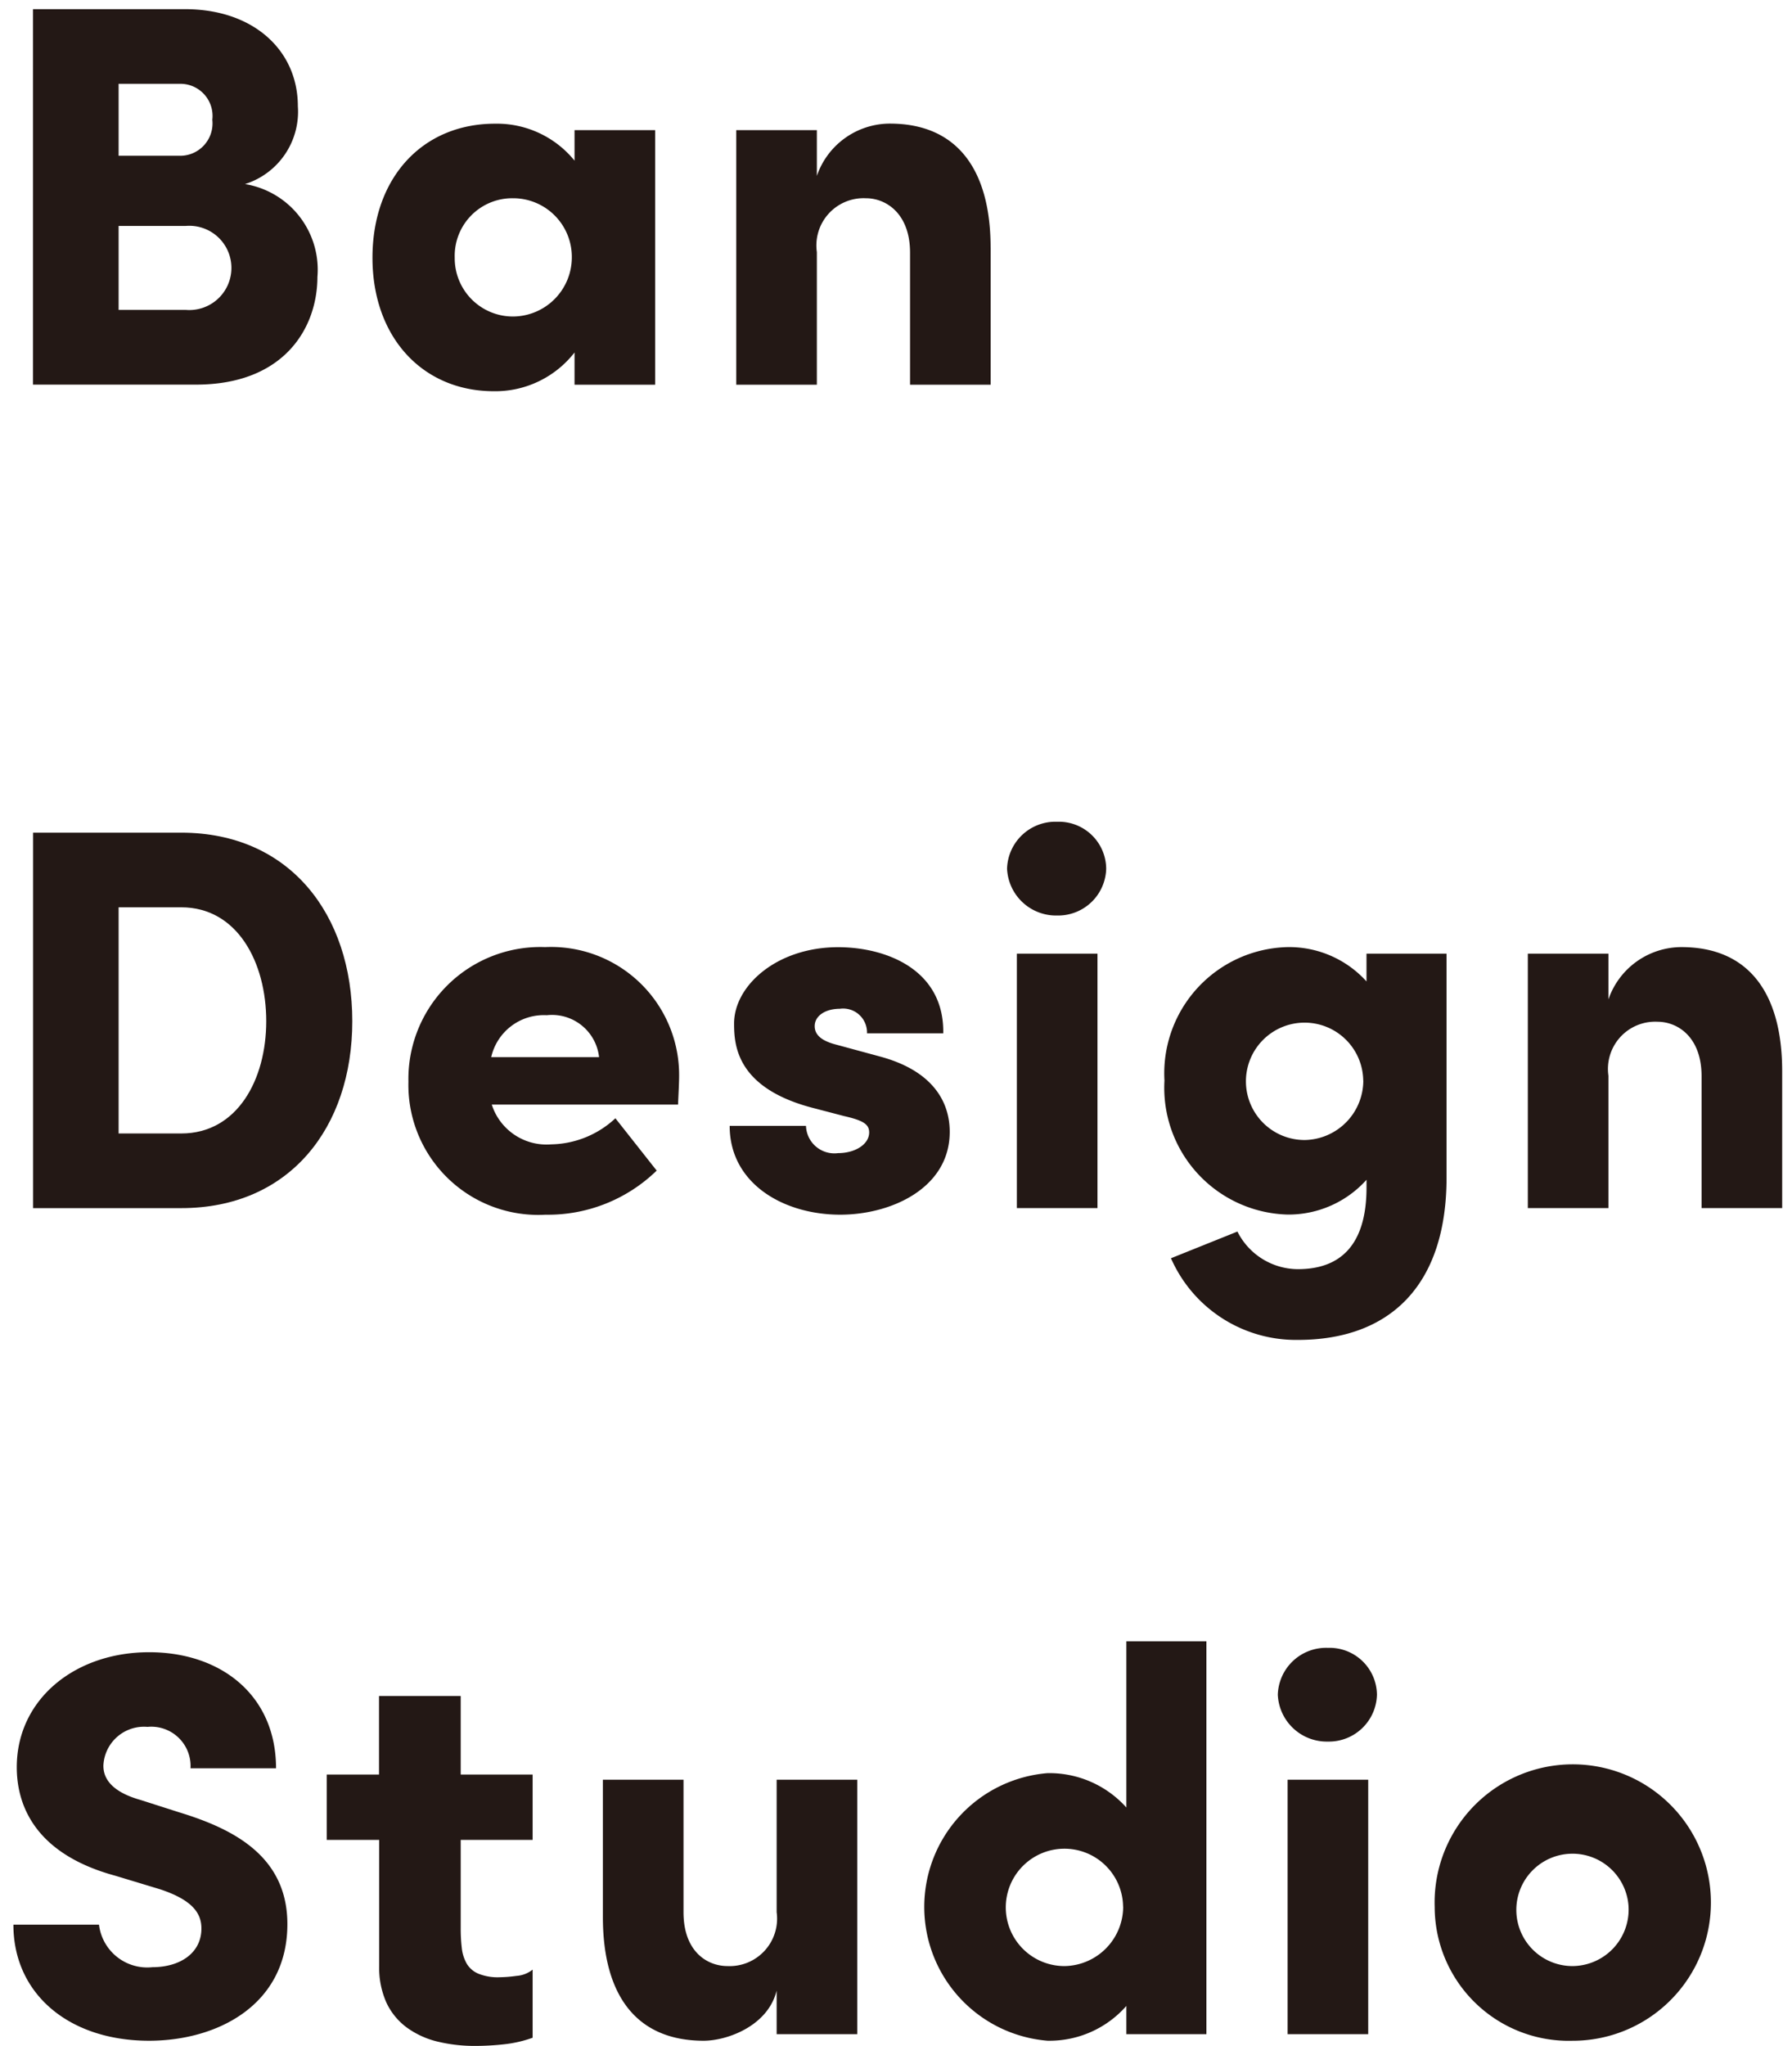 <svg id="レイヤー_1" data-name="レイヤー 1" xmlns="http://www.w3.org/2000/svg" viewBox="0 0 82.486 94.13"><defs><style>.cls-1{fill:#231815;}</style></defs><path class="cls-1" d="M14.611,12.731c0,2.357-1.529,4.965-5.591,4.965h-7.5V.422h7c3.159,0,5.19,1.905,5.19,4.462a3.49,3.49,0,0,1-2.432,3.585,3.994,3.994,0,0,1,3.334,4.262M8.244,3.857H5.46V7.166H8.218A1.491,1.491,0,0,0,9.773,5.511,1.479,1.479,0,0,0,8.244,3.857m.3,10.4a1.938,1.938,0,1,0,0-3.861H5.46v3.861Z"/><path class="cls-1" d="M26.446,5.988h3.71V17.7h-3.71V16.217A4.626,4.626,0,0,1,22.736,18c-3.284,0-5.591-2.482-5.591-6.142,0-3.686,2.307-6.167,5.641-6.167a4.606,4.606,0,0,1,3.66,1.7Zm-.125,5.866a2.7,2.7,0,0,0-2.708-2.733,2.65,2.65,0,0,0-2.682,2.733,2.68,2.68,0,0,0,2.707,2.708,2.723,2.723,0,0,0,2.683-2.708"/><path class="cls-1" d="M45.6,11.4V17.7h-3.71V11.628c0-1.8-1.1-2.507-2.031-2.507A2.174,2.174,0,0,0,37.6,11.6V17.7h-3.71V5.987H37.6V8.093a3.561,3.561,0,0,1,3.36-2.406c3.109,0,4.638,2.131,4.638,5.716"/><path class="cls-1" d="M8.344,38.31c4.988,0,7.872,3.76,7.872,8.674,0,4.889-2.884,8.6-7.872,8.6H1.524V38.31Zm0,13.839c2.582,0,3.911-2.482,3.911-5.165,0-2.707-1.329-5.24-3.911-5.24H5.46V52.149Z"/><path class="cls-1" d="M31.21,50.82H22.636a2.646,2.646,0,0,0,2.732,1.83,4.44,4.44,0,0,0,2.959-1.2l1.9,2.407a7.175,7.175,0,0,1-5.115,2.03A5.979,5.979,0,0,1,18.8,49.767a6.071,6.071,0,0,1,6.293-6.192,5.892,5.892,0,0,1,6.167,5.917c0,.325-.025.752-.05,1.328m-3.635-2.181a2.181,2.181,0,0,0-2.407-1.931,2.483,2.483,0,0,0-2.558,1.931Z"/><path class="cls-1" d="M33.593,51.8H37.1a1.307,1.307,0,0,0,1.479,1.253c.777,0,1.429-.4,1.429-.953,0-.375-.275-.551-1.153-.751l-1.53-.4c-3.434-.927-3.535-2.882-3.535-3.86,0-1.73,1.956-3.51,4.789-3.51,2.206,0,4.889,1.028,4.839,3.961h-3.51a1.1,1.1,0,0,0-1.253-1.128c-.627,0-1.154.3-1.154.8,0,.451.4.7,1,.853l2.031.551c2.933.8,3.184,2.658,3.184,3.46,0,2.582-2.683,3.81-5.04,3.81-2.607,0-5.089-1.428-5.089-4.086"/><path class="cls-1" d="M46.355,39.965a2.225,2.225,0,0,1,2.307-2.157,2.179,2.179,0,0,1,2.256,2.157,2.211,2.211,0,0,1-2.256,2.156,2.257,2.257,0,0,1-2.307-2.156m.451,3.911h3.711V55.583H46.806Z"/><path class="cls-1" d="M62.9,43.876h3.685v10.3c0,4.964-2.607,7.471-6.844,7.471A6.284,6.284,0,0,1,53.9,57.89l3.059-1.228a3.129,3.129,0,0,0,2.783,1.73c1.93,0,3.159-1.079,3.159-3.761V54.28a4.825,4.825,0,0,1-3.635,1.6A5.834,5.834,0,0,1,53.6,49.717a5.811,5.811,0,0,1,5.666-6.142A4.8,4.8,0,0,1,62.9,45.154Zm-.15,5.841A2.7,2.7,0,1,0,60.07,52.45a2.741,2.741,0,0,0,2.683-2.733"/><path class="cls-1" d="M82.034,49.291v6.292h-3.71V49.517c0-1.806-1.1-2.508-2.031-2.508a2.174,2.174,0,0,0-2.257,2.482v6.092h-3.71V43.876h3.71v2.105a3.562,3.562,0,0,1,3.36-2.406c3.109,0,4.638,2.131,4.638,5.716"/><path class="cls-1" d="M.621,88.551H4.557a2.236,2.236,0,0,0,2.457,1.956c1.279,0,2.257-.652,2.257-1.78,0-.677-.376-1.3-1.905-1.805L5.31,86.3C1.5,85.267.772,82.935.772,81.306c0-3.109,2.658-5.29,6.093-5.29,3.308,0,5.841,1.98,5.841,5.34H8.769a1.808,1.808,0,0,0-1.98-1.905,1.871,1.871,0,0,0-2.03,1.779c0,.351.1,1.129,1.7,1.58l1.805.577c2.457.752,4.964,2,4.964,5.139,0,3.711-3.209,5.365-6.367,5.365-3.686,0-6.244-2.156-6.244-5.34"/><path class="cls-1" d="M24.517,84.651h-3.31v4.062a7.538,7.538,0,0,0,.05.916,1.847,1.847,0,0,0,.226.714,1.131,1.131,0,0,0,.539.464,2.382,2.382,0,0,0,.965.163,6.258,6.258,0,0,0,.79-.063,1.329,1.329,0,0,0,.74-.288v3.134a5.661,5.661,0,0,1-1.3.3,12.061,12.061,0,0,1-1.329.076,7.259,7.259,0,0,1-1.755-.2,4,4,0,0,1-1.4-.64,3,3,0,0,1-.941-1.14,3.912,3.912,0,0,1-.338-1.7V84.651H15.039V81.643h2.407V78.032h3.761v3.611h3.31Z"/><path class="cls-1" d="M35.749,81.882h3.71V93.59h-3.71V91.585c-.4,1.629-2.282,2.306-3.359,2.306-3.11,0-4.639-2.106-4.639-5.691V81.882h3.711v6.093c0,1.805,1.078,2.481,2.03,2.481a2.184,2.184,0,0,0,2.257-2.481Z"/><path class="cls-1" d="M51.846,75.514h3.685V93.59H51.846v-1.3a4.706,4.706,0,0,1-3.635,1.6,6.176,6.176,0,0,1,0-12.31,4.759,4.759,0,0,1,3.635,1.58Zm-.15,12.21a2.7,2.7,0,1,0-2.683,2.732A2.741,2.741,0,0,0,51.7,87.724"/><path class="cls-1" d="M58.818,77.971a2.224,2.224,0,0,1,2.306-2.156,2.181,2.181,0,0,1,2.257,2.156,2.212,2.212,0,0,1-2.257,2.156,2.256,2.256,0,0,1-2.306-2.156m.451,3.911h3.71V93.59h-3.71Z"/><path class="cls-1" d="M66.039,87.749a6.359,6.359,0,1,1,6.342,6.143,6.167,6.167,0,0,1-6.342-6.143m8.925,0a2.585,2.585,0,1,0-2.583,2.707,2.6,2.6,0,0,0,2.583-2.707"/></svg>